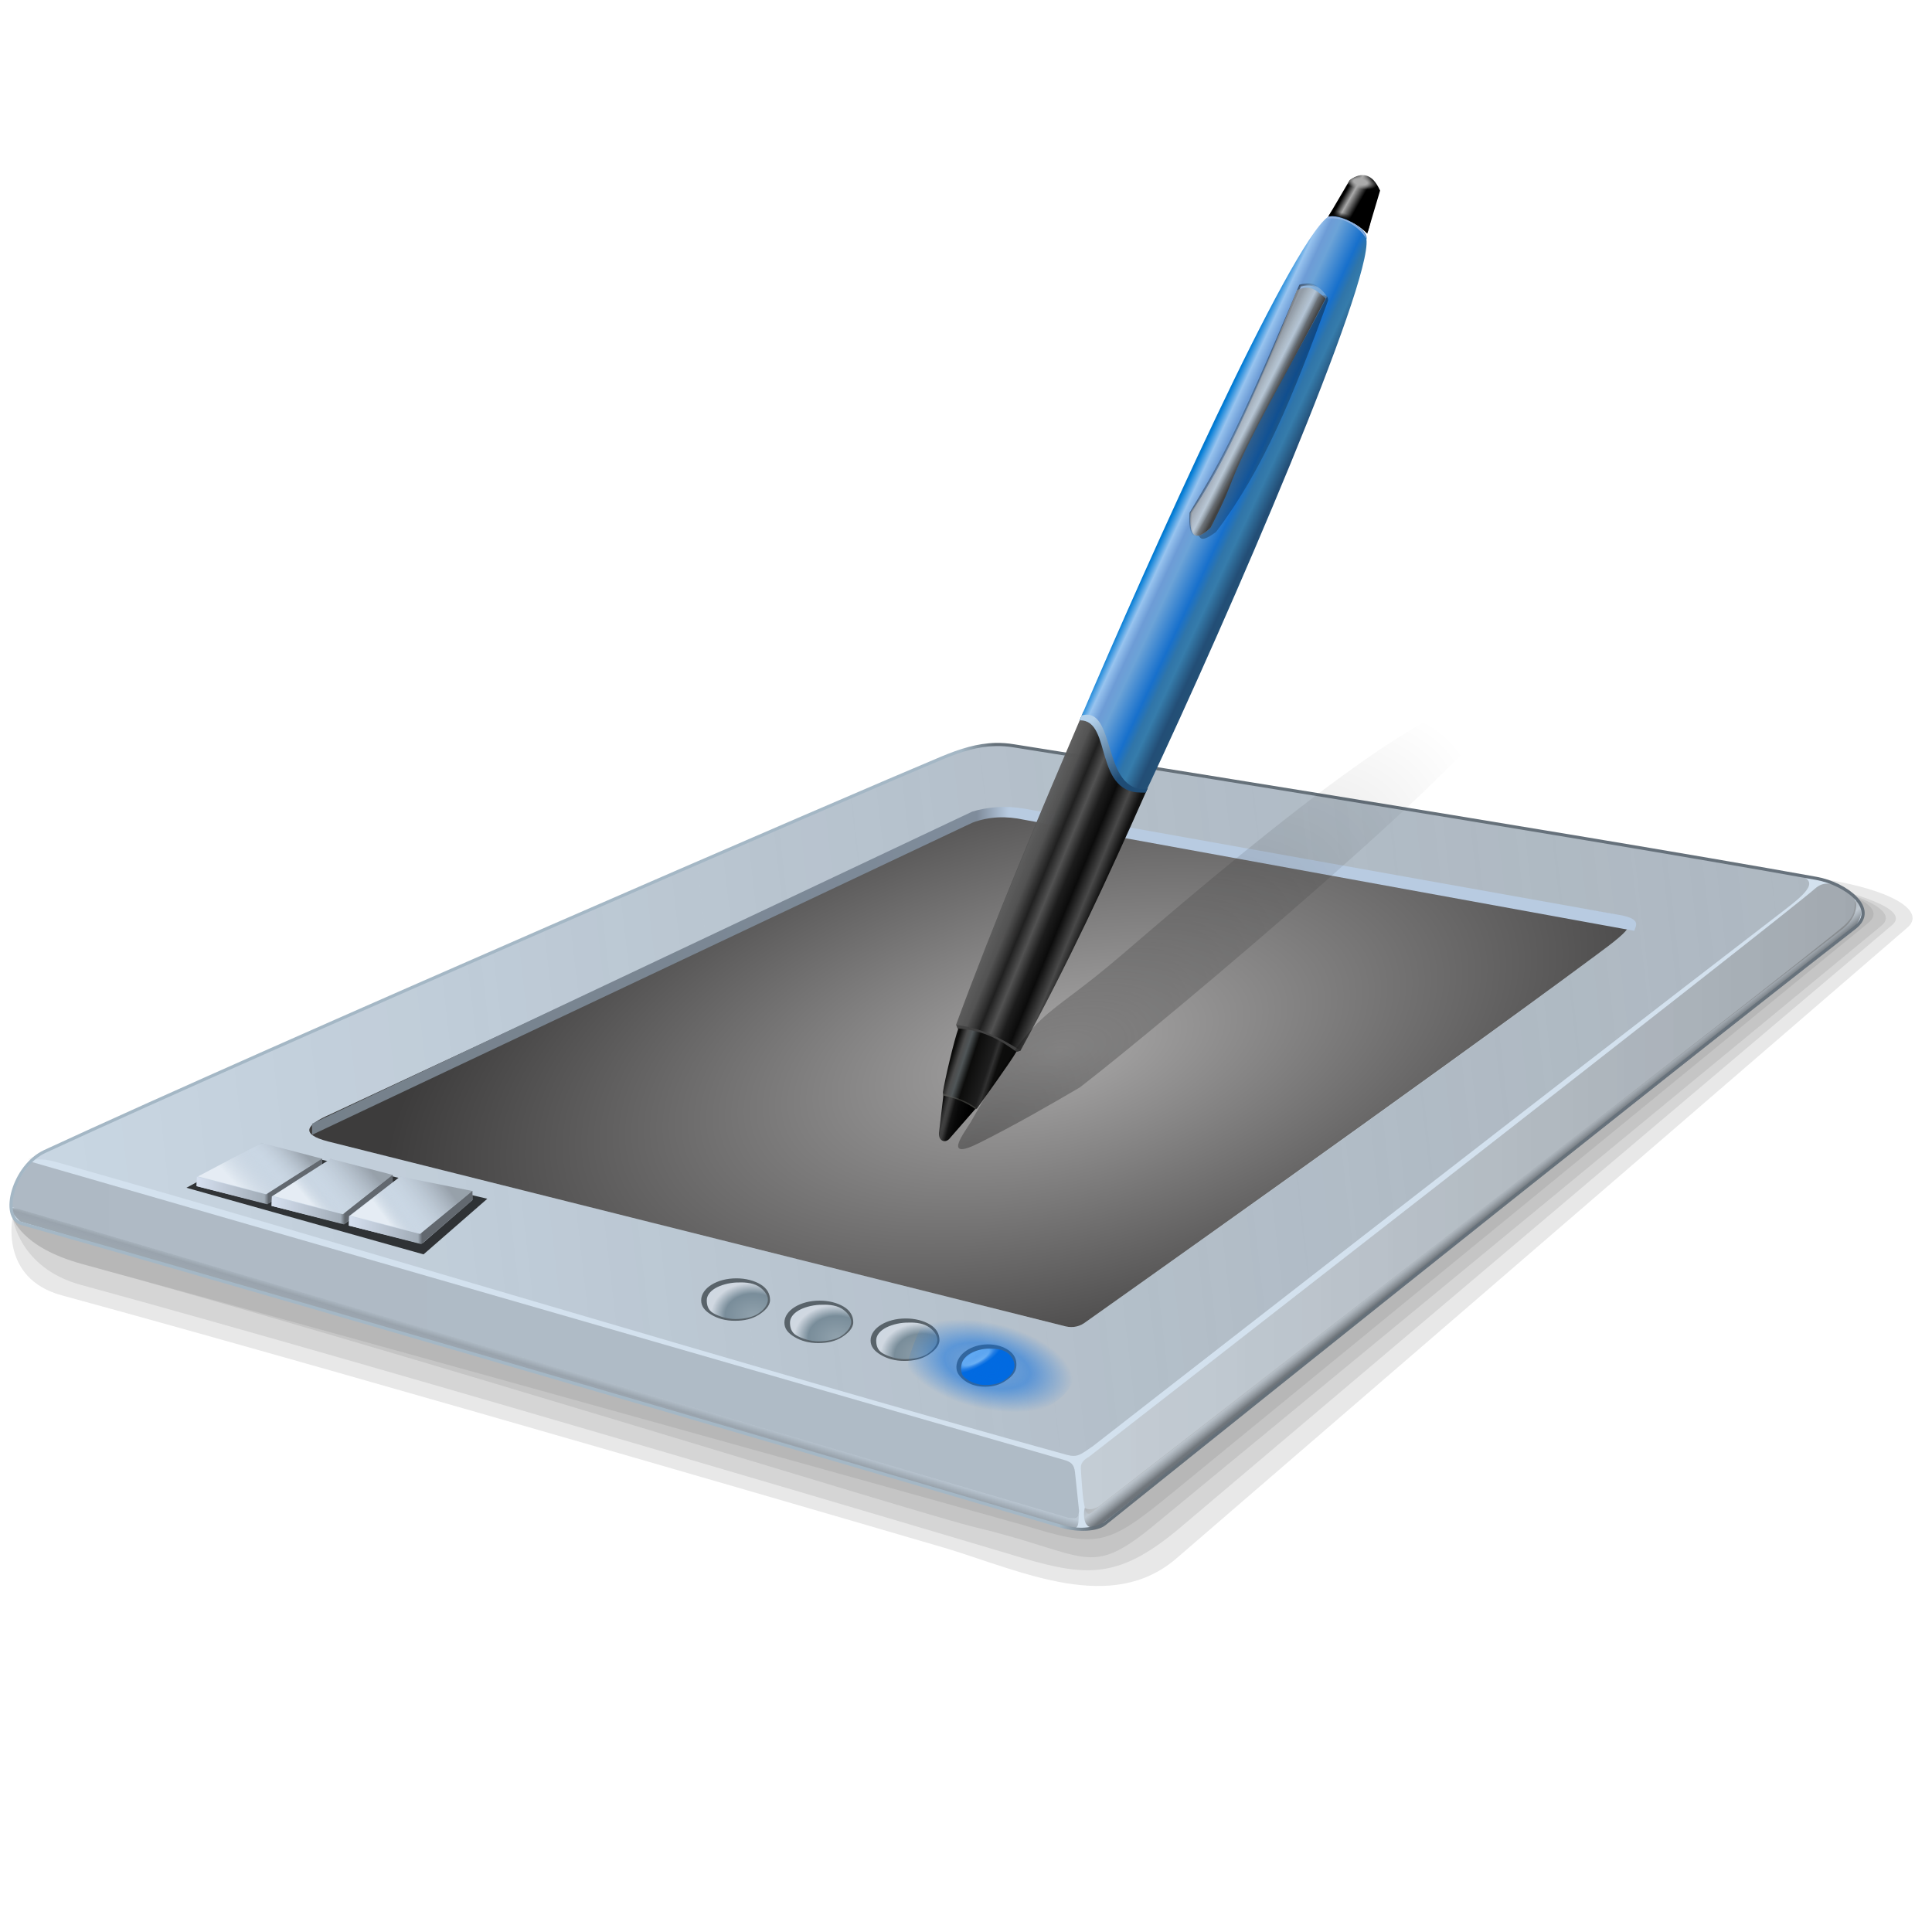<?xml version="1.0" encoding="UTF-8" standalone="no"?>
<!-- Created with Inkscape (http://www.inkscape.org/) -->

<svg
   width="256mm"
   height="256mm"
   viewBox="0 0 256 256"
   version="1.1"
   id="svg1"
   inkscape:version="1.3.2 (091e20ef0f, 2023-11-25)"
   sodipodi:docname="preferences-desktop-tablet.svg"
   xml:space="preserve"
   xmlns:inkscape="http://www.inkscape.org/namespaces/inkscape"
   xmlns:sodipodi="http://sodipodi.sourceforge.net/DTD/sodipodi-0.dtd"
   xmlns:xlink="http://www.w3.org/1999/xlink"
   xmlns="http://www.w3.org/2000/svg"
   xmlns:svg="http://www.w3.org/2000/svg"
   xmlns:rdf="http://www.w3.org/1999/02/22-rdf-syntax-ns#"
   xmlns:cc="http://creativecommons.org/ns#"
   xmlns:dc="http://purl.org/dc/elements/1.1/"><defs
     id="defs1"><linearGradient
       id="linearGradient73"
       inkscape:collect="always"><stop
         style="stop-color:#a9a8a8;stop-opacity:1;"
         offset="0"
         id="stop73" /><stop
         style="stop-color:#3d3c3c;stop-opacity:1;"
         offset="1"
         id="stop74" /></linearGradient><linearGradient
       id="linearGradient68"
       inkscape:collect="always"><stop
         style="stop-color:#75808a;stop-opacity:1;"
         offset="0"
         id="stop68" /><stop
         style="stop-color:#7f8c9b;stop-opacity:1;"
         offset="0.502"
         id="stop70" /><stop
         style="stop-color:#b8cbe1;stop-opacity:1;"
         offset="0.526"
         id="stop71" /><stop
         style="stop-color:#b8cbe1;stop-opacity:1;"
         offset="1"
         id="stop69" /></linearGradient><linearGradient
       id="linearGradient61"
       inkscape:collect="always"><stop
         style="stop-color:#016ae1;stop-opacity:0.327;"
         offset="0"
         id="stop60" /><stop
         style="stop-color:#016ae1;stop-opacity:0.498;"
         offset="0.5"
         id="stop64" /><stop
         style="stop-color:#016ae1;stop-opacity:0.247;"
         offset="0.75"
         id="stop65" /><stop
         style="stop-color:#016ae1;stop-opacity:0;"
         offset="1"
         id="stop61" /></linearGradient><linearGradient
       id="linearGradient58"
       inkscape:collect="always"><stop
         style="stop-color:#99caf9;stop-opacity:1;"
         offset="0"
         id="stop58" /><stop
         style="stop-color:#a9d8ff;stop-opacity:1;"
         offset="0.5"
         id="stop62" /><stop
         style="stop-color:#3f8de7;stop-opacity:1;"
         offset="0.75"
         id="stop63" /><stop
         style="stop-color:#016ae1;stop-opacity:1;"
         offset="1"
         id="stop59" /></linearGradient><linearGradient
       id="linearGradient45"
       inkscape:collect="always"><stop
         style="stop-color:#92a3ae;stop-opacity:1"
         offset="0"
         id="stop45" /><stop
         style="stop-color:#798d9a;stop-opacity:1;"
         offset="0.37"
         id="stop47" /><stop
         style="stop-color:#d0d8e1;stop-opacity:1;"
         offset="0.546"
         id="stop48" /><stop
         style="stop-color:#cad7e4;stop-opacity:1;"
         offset="1"
         id="stop46" /></linearGradient><linearGradient
       id="linearGradient44"
       inkscape:collect="always"><stop
         style="stop-color:#f1f6fb;stop-opacity:0.697;"
         offset="0"
         id="stop42" /><stop
         style="stop-color:#bfcbd8;stop-opacity:0;"
         offset="0.267"
         id="stop43" /><stop
         style="stop-color:#070708;stop-opacity:0.264;"
         offset="1"
         id="stop44" /></linearGradient><linearGradient
       id="linearGradient41"
       inkscape:collect="always"><stop
         style="stop-color:#f1f6fb;stop-opacity:0.697;"
         offset="0"
         id="stop39" /><stop
         style="stop-color:#bfcbd8;stop-opacity:0;"
         offset="0.276"
         id="stop40" /><stop
         style="stop-color:#070708;stop-opacity:0.264;"
         offset="1"
         id="stop41" /></linearGradient><linearGradient
       id="linearGradient29"
       inkscape:collect="always"><stop
         style="stop-color:#d6e0f0;stop-opacity:1;"
         offset="0"
         id="stop30" /><stop
         style="stop-color:#a1acb7;stop-opacity:1;"
         offset="0.54"
         id="stop32" /><stop
         style="stop-color:#62686f;stop-opacity:1;"
         offset="0.573"
         id="stop33" /><stop
         style="stop-color:#62686f;stop-opacity:1;"
         offset="1"
         id="stop31" /></linearGradient><linearGradient
       id="linearGradient27"
       inkscape:collect="always"><stop
         style="stop-color:#f1f6fb;stop-opacity:0.697;"
         offset="0"
         id="stop27" /><stop
         style="stop-color:#bfcbd8;stop-opacity:0;"
         offset="0.489"
         id="stop29" /><stop
         style="stop-color:#070708;stop-opacity:0.264;"
         offset="1"
         id="stop28" /></linearGradient><linearGradient
       id="linearGradient22"
       inkscape:collect="always"><stop
         style="stop-color:#ababab;stop-opacity:0.368;"
         offset="0"
         id="stop23" /><stop
         style="stop-color:#6a6a6a;stop-opacity:0.474;"
         offset="1"
         id="stop24" /></linearGradient><linearGradient
       id="linearGradient19"
       inkscape:collect="always"><stop
         style="stop-color:#a4b7c5;stop-opacity:1;"
         offset="0"
         id="stop19" /><stop
         style="stop-color:#a4b7c5;stop-opacity:1;"
         offset="0.531"
         id="stop21" /><stop
         style="stop-color:#646f78;stop-opacity:1;"
         offset="0.549"
         id="stop22" /><stop
         style="stop-color:#67727c;stop-opacity:1;"
         offset="1"
         id="stop20" /></linearGradient><linearGradient
       id="linearGradient12"
       inkscape:collect="always"><stop
         style="stop-color:#000000;stop-opacity:1;"
         offset="0"
         id="stop13" /><stop
         style="stop-color:#999999;stop-opacity:0.346;"
         offset="0.376"
         id="stop15" /><stop
         style="stop-color:#202020;stop-opacity:0.558;"
         offset="0.463"
         id="stop16" /><stop
         style="stop-color:#000000;stop-opacity:1;"
         offset="1"
         id="stop14" /></linearGradient><linearGradient
       id="linearGradient9"
       inkscape:collect="always"><stop
         style="stop-color:#000000;stop-opacity:0.125;"
         offset="0"
         id="stop9" /><stop
         style="stop-color:#000000;stop-opacity:0.274;"
         offset="0.437"
         id="stop11" /><stop
         style="stop-color:#000000;stop-opacity:0.114;"
         offset="0.497"
         id="stop12" /><stop
         style="stop-color:#000000;stop-opacity:0.108;"
         offset="1"
         id="stop10" /></linearGradient><linearGradient
       id="linearGradient6"
       inkscape:collect="always"><stop
         style="stop-color:#000000;stop-opacity:0.175;"
         offset="0"
         id="stop7" /><stop
         style="stop-color:#000000;stop-opacity:0.168;"
         offset="1"
         id="stop8" /></linearGradient><linearGradient
       id="linearGradient4"
       inkscape:collect="always"><stop
         style="stop-color:#000000;stop-opacity:0.048;"
         offset="0"
         id="stop4" /><stop
         style="stop-color:#000000;stop-opacity:0.086;"
         offset="0.21"
         id="stop6" /><stop
         style="stop-color:#595959;stop-opacity:0.298;"
         offset="1"
         id="stop5" /></linearGradient><linearGradient
       inkscape:collect="always"
       xlink:href="#linearGradient4"
       id="linearGradient5"
       x1="12.764"
       y1="182.216"
       x2="242.967"
       y2="155.789"
       gradientUnits="userSpaceOnUse" /><linearGradient
       inkscape:collect="always"
       xlink:href="#linearGradient6"
       id="linearGradient8"
       x1="17.943"
       y1="208.407"
       x2="90.158"
       y2="208.407"
       gradientUnits="userSpaceOnUse" /><linearGradient
       inkscape:collect="always"
       xlink:href="#linearGradient9"
       id="linearGradient10"
       x1="81.228"
       y1="227.123"
       x2="86.779"
       y2="208.614"
       gradientUnits="userSpaceOnUse" /><linearGradient
       inkscape:collect="always"
       xlink:href="#linearGradient12"
       id="linearGradient14"
       x1="199.099"
       y1="186.705"
       x2="210.255"
       y2="200.879"
       gradientUnits="userSpaceOnUse" /><linearGradient
       inkscape:collect="always"
       xlink:href="#linearGradient19"
       id="linearGradient20"
       x1="10.368"
       y1="187.833"
       x2="246.288"
       y2="158.032"
       gradientUnits="userSpaceOnUse" /><linearGradient
       inkscape:collect="always"
       xlink:href="#linearGradient22"
       id="linearGradient24"
       x1="146.885"
       y1="195.16"
       x2="245.193"
       y2="195.16"
       gradientUnits="userSpaceOnUse" /><linearGradient
       inkscape:collect="always"
       xlink:href="#linearGradient27"
       id="linearGradient28"
       x1="39.79"
       y1="194.706"
       x2="46.663"
       y2="188.571"
       gradientUnits="userSpaceOnUse" /><linearGradient
       inkscape:collect="always"
       xlink:href="#linearGradient29"
       id="linearGradient31"
       x1="34.167"
       y1="193.499"
       x2="50.138"
       y2="193.499"
       gradientUnits="userSpaceOnUse" /><linearGradient
       inkscape:collect="always"
       xlink:href="#linearGradient44"
       id="linearGradient35"
       gradientUnits="userSpaceOnUse"
       x1="39.79"
       y1="194.706"
       x2="46.238"
       y2="189.327"
       gradientTransform="matrix(1.018,0,0,1.018,-0.17,-3.341)" /><linearGradient
       inkscape:collect="always"
       xlink:href="#linearGradient29"
       id="linearGradient36"
       gradientUnits="userSpaceOnUse"
       x1="34.167"
       y1="193.499"
       x2="50.138"
       y2="193.499"
       gradientTransform="matrix(1.018,0,0,1.018,-0.17,-3.341)" /><linearGradient
       inkscape:collect="always"
       xlink:href="#linearGradient41"
       id="linearGradient38"
       gradientUnits="userSpaceOnUse"
       gradientTransform="matrix(1.018,0,0,1.018,-0.17,-3.341)"
       x1="39.79"
       y1="194.706"
       x2="46.699"
       y2="189.651" /><linearGradient
       inkscape:collect="always"
       xlink:href="#linearGradient29"
       id="linearGradient39"
       gradientUnits="userSpaceOnUse"
       gradientTransform="matrix(1.018,0,0,1.018,-0.17,-3.341)"
       x1="34.167"
       y1="193.499"
       x2="50.138"
       y2="193.499" /><radialGradient
       inkscape:collect="always"
       xlink:href="#linearGradient45"
       id="radialGradient46"
       cx="101.986"
       cy="209.628"
       fx="101.986"
       fy="209.628"
       r="3.674"
       gradientTransform="matrix(1.751,-1.395,1.594,1.714,-407.703,3.977)"
       gradientUnits="userSpaceOnUse" /><radialGradient
       inkscape:collect="always"
       xlink:href="#linearGradient58"
       id="radialGradient59"
       cx="101.606"
       cy="217.049"
       fx="101.606"
       fy="217.049"
       r="3.49"
       gradientTransform="matrix(0.837,-0.58,0.213,0.32,-29.811,207.243)"
       gradientUnits="userSpaceOnUse" /><radialGradient
       inkscape:collect="always"
       xlink:href="#linearGradient61"
       id="radialGradient60"
       gradientUnits="userSpaceOnUse"
       gradientTransform="matrix(2.151,1.505,-2.304,0.725,385.719,-94.882)"
       cx="103.004"
       cy="218.852"
       fx="103.004"
       fy="218.852"
       r="3.49" /><radialGradient
       inkscape:collect="always"
       xlink:href="#linearGradient45"
       id="radialGradient66"
       gradientUnits="userSpaceOnUse"
       gradientTransform="matrix(1.751,-1.395,1.594,1.714,-407.703,3.977)"
       cx="101.986"
       cy="209.628"
       fx="101.986"
       fy="209.628"
       r="3.674" /><radialGradient
       inkscape:collect="always"
       xlink:href="#linearGradient45"
       id="radialGradient68"
       gradientUnits="userSpaceOnUse"
       gradientTransform="matrix(1.751,-1.395,1.594,1.714,-407.703,3.977)"
       cx="101.986"
       cy="209.628"
       fx="101.986"
       fy="209.628"
       r="3.674" /><linearGradient
       inkscape:collect="always"
       xlink:href="#linearGradient68"
       id="linearGradient69"
       x1="48.853"
       y1="166.724"
       x2="217.225"
       y2="166.724"
       gradientUnits="userSpaceOnUse" /><radialGradient
       inkscape:collect="always"
       xlink:href="#linearGradient73"
       id="radialGradient74"
       cx="144.183"
       cy="181.863"
       fx="144.183"
       fy="181.863"
       r="87.731"
       gradientTransform="matrix(0.971,-0.246,0.118,0.464,-17.589,127.99)"
       gradientUnits="userSpaceOnUse" /><linearGradient
       id="linearGradient1"
       inkscape:collect="always"><stop
         style="stop-color:#000000;stop-opacity:0.564;"
         offset="0"
         id="stop1" /><stop
         style="stop-color:#000000;stop-opacity:0;"
         offset="1"
         id="stop2" /></linearGradient><linearGradient
       inkscape:collect="always"
       xlink:href="#linearGradient138"
       id="linearGradient141"
       x1="145.45"
       y1="131.182"
       x2="165.277"
       y2="141.97"
       gradientUnits="userSpaceOnUse" /><linearGradient
       id="linearGradient138"
       inkscape:collect="always"><stop
         style="stop-color:#343434;stop-opacity:1;"
         offset="0"
         id="stop140" /><stop
         style="stop-color:#5c5c5c;stop-opacity:0.97;"
         offset="0.051"
         id="stop142" /><stop
         style="stop-color:#525252;stop-opacity:0.989;"
         offset="0.185"
         id="stop146" /><stop
         style="stop-color:#202020;stop-opacity:1;"
         offset="0.338"
         id="stop143" /><stop
         style="stop-color:#525252;stop-opacity:1;"
         offset="0.466"
         id="stop148" /><stop
         style="stop-color:#1c1c1c;stop-opacity:1;"
         offset="0.595"
         id="stop147" /><stop
         style="stop-color:#0b0b0b;stop-opacity:1;"
         offset="0.712"
         id="stop144" /><stop
         style="stop-color:#494949;stop-opacity:1;"
         offset="0.873"
         id="stop145" /><stop
         style="stop-color:#111111;stop-opacity:1;"
         offset="1"
         id="stop141" /></linearGradient><linearGradient
       inkscape:collect="always"
       xlink:href="#linearGradient62"
       id="linearGradient87"
       x1="244.813"
       y1="-29.754"
       x2="253.254"
       y2="-23.659"
       gradientUnits="userSpaceOnUse" /><linearGradient
       id="linearGradient62"
       inkscape:collect="always"><stop
         style="stop-color:#000000;stop-opacity:1;"
         offset="0"
         id="stop72" /><stop
         style="stop-color:#000000;stop-opacity:1;"
         offset="0.168"
         id="stop88" /><stop
         style="stop-color:#aaaaaa;stop-opacity:1;"
         offset="0.345"
         id="stop108" /><stop
         style="stop-color:#000000;stop-opacity:1;"
         offset="0.598"
         id="stop109" /><stop
         style="stop-color:#000000;stop-opacity:1;"
         offset="1"
         id="stop87" /></linearGradient><radialGradient
       inkscape:collect="always"
       xlink:href="#linearGradient114"
       id="radialGradient109"
       cx="250.84"
       cy="-31.401"
       fx="250.84"
       fy="-31.401"
       r="6.871"
       gradientTransform="matrix(1.009,0.291,-0.12,0.413,-6.111,-91.485)"
       gradientUnits="userSpaceOnUse" /><linearGradient
       id="linearGradient114"
       inkscape:collect="always"><stop
         style="stop-color:#aaaaaa;stop-opacity:1;"
         offset="0.232"
         id="stop112" /><stop
         style="stop-color:#aaaaaa;stop-opacity:0.011;"
         offset="0.598"
         id="stop113" /><stop
         style="stop-color:#000000;stop-opacity:0;"
         offset="1"
         id="stop114" /></linearGradient><linearGradient
       inkscape:collect="always"
       xlink:href="#linearGradient117"
       id="linearGradient118"
       x1="247.24"
       y1="-21.952"
       x2="247.783"
       y2="-23.284"
       gradientUnits="userSpaceOnUse" /><linearGradient
       id="linearGradient117"
       inkscape:collect="always"><stop
         style="stop-color:#000000;stop-opacity:1;"
         offset="0"
         id="stop117" /><stop
         style="stop-color:#000000;stop-opacity:0;"
         offset="1"
         id="stop118" /></linearGradient><linearGradient
       inkscape:collect="always"
       xlink:href="#linearGradient119"
       id="linearGradient120"
       x1="190.574"
       y1="43.789"
       x2="216.007"
       y2="59.165"
       gradientUnits="userSpaceOnUse" /><linearGradient
       id="linearGradient119"
       inkscape:collect="always"><stop
         style="stop-color:#70a3d3;stop-opacity:1;"
         offset="0"
         id="stop119" /><stop
         style="stop-color:#1d6899;stop-opacity:1;"
         offset="0.112"
         id="stop121" /><stop
         style="stop-color:#007bd5;stop-opacity:1;"
         offset="0.172"
         id="stop126" /><stop
         style="stop-color:#98c4ef;stop-opacity:1;"
         offset="0.254"
         id="stop128" /><stop
         style="stop-color:#6d9cd6;stop-opacity:1;"
         offset="0.339"
         id="stop129" /><stop
         style="stop-color:#6ca3d7;stop-opacity:1;"
         offset="0.414"
         id="stop127" /><stop
         style="stop-color:#1770cc;stop-opacity:1;"
         offset="0.62"
         id="stop122" /><stop
         style="stop-color:#3075a9;stop-opacity:1;"
         offset="0.696"
         id="stop123" /><stop
         style="stop-color:#367cab;stop-opacity:1;"
         offset="0.761"
         id="stop124" /><stop
         style="stop-color:#234e76;stop-opacity:1;"
         offset="0.887"
         id="stop125" /><stop
         style="stop-color:#245277;stop-opacity:1;"
         offset="1"
         id="stop120" /></linearGradient><linearGradient
       inkscape:collect="always"
       xlink:href="#linearGradient130"
       id="linearGradient131"
       x1="218.915"
       y1="23.629"
       x2="233.729"
       y2="35.317"
       gradientUnits="userSpaceOnUse" /><linearGradient
       id="linearGradient130"
       inkscape:collect="always"><stop
         style="stop-color:#000000;stop-opacity:0.374;"
         offset="0"
         id="stop130" /><stop
         style="stop-color:#000000;stop-opacity:0;"
         offset="1"
         id="stop131" /></linearGradient><linearGradient
       inkscape:collect="always"
       xlink:href="#linearGradient171"
       id="linearGradient172"
       x1="120.17"
       y1="197.281"
       x2="121.754"
       y2="198.148"
       gradientUnits="userSpaceOnUse" /><linearGradient
       id="linearGradient171"
       inkscape:collect="always"><stop
         style="stop-color:#2c2c2c;stop-opacity:1;"
         offset="0"
         id="stop171" /><stop
         style="stop-color:#3f3f3f;stop-opacity:0.989;"
         offset="1"
         id="stop172" /></linearGradient><linearGradient
       inkscape:collect="always"
       xlink:href="#linearGradient117"
       id="linearGradient133"
       x1="208.284"
       y1="22.064"
       x2="216.144"
       y2="27.041"
       gradientUnits="userSpaceOnUse" /><linearGradient
       inkscape:collect="always"
       xlink:href="#linearGradient134"
       id="linearGradient135"
       x1="215.949"
       y1="20.902"
       x2="220.934"
       y2="24.155"
       gradientUnits="userSpaceOnUse" /><linearGradient
       id="linearGradient134"
       inkscape:collect="always"><stop
         style="stop-color:#929292;stop-opacity:0.739;"
         offset="0"
         id="stop134" /><stop
         style="stop-color:#d1d1d1;stop-opacity:0.635;"
         offset="0.5"
         id="stop136" /><stop
         style="stop-color:#6c6c6c;stop-opacity:0.816;"
         offset="0.75"
         id="stop137" /><stop
         style="stop-color:#414141;stop-opacity:0.997;"
         offset="1"
         id="stop135" /></linearGradient><linearGradient
       inkscape:collect="always"
       xlink:href="#linearGradient162"
       id="linearGradient163"
       x1="120.105"
       y1="190.801"
       x2="126.693"
       y2="193.314"
       gradientUnits="userSpaceOnUse" /><linearGradient
       id="linearGradient162"
       inkscape:collect="always"><stop
         style="stop-color:#000000;stop-opacity:1;"
         offset="0"
         id="stop162" /><stop
         style="stop-color:#292929;stop-opacity:1;"
         offset="0.121"
         id="stop164" /><stop
         style="stop-color:#414141;stop-opacity:1;"
         offset="0.23"
         id="stop165" /><stop
         style="stop-color:#3b3b3b;stop-opacity:1;"
         offset="0.311"
         id="stop166" /><stop
         style="stop-color:#111111;stop-opacity:1;"
         offset="0.469"
         id="stop167" /><stop
         style="stop-color:#080808;stop-opacity:1;"
         offset="0.643"
         id="stop168" /><stop
         style="stop-color:#000000;stop-opacity:1;"
         offset="1"
         id="stop163" /></linearGradient><linearGradient
       inkscape:collect="always"
       xlink:href="#linearGradient149"
       id="linearGradient152"
       x1="166.257"
       y1="97.908"
       x2="174.947"
       y2="110.964"
       gradientUnits="userSpaceOnUse" /><linearGradient
       id="linearGradient149"
       inkscape:collect="always"><stop
         style="stop-color:#b4d1eb;stop-opacity:1;"
         offset="0"
         id="stop151" /><stop
         style="stop-color:#1f4c75;stop-opacity:1;"
         offset="1"
         id="stop152" /></linearGradient><linearGradient
       inkscape:collect="always"
       xlink:href="#linearGradient153"
       id="linearGradient154"
       x1="122.878"
       y1="179.717"
       x2="135.046"
       y2="185.217"
       gradientUnits="userSpaceOnUse" /><linearGradient
       id="linearGradient153"
       inkscape:collect="always"><stop
         style="stop-color:#0c0c0b;stop-opacity:1;"
         offset="0"
         id="stop153" /><stop
         style="stop-color:#0c0c0b;stop-opacity:1;"
         offset="0.049"
         id="stop155" /><stop
         style="stop-color:#4c4c4c;stop-opacity:1;"
         offset="0.181"
         id="stop156" /><stop
         style="stop-color:#505658;stop-opacity:1;"
         offset="0.277"
         id="stop157" /><stop
         style="stop-color:#0c0c0b;stop-opacity:1;"
         offset="0.432"
         id="stop158" /><stop
         style="stop-color:#1e1e1e;stop-opacity:1;"
         offset="0.754"
         id="stop161" /><stop
         style="stop-color:#313131;stop-opacity:1;"
         offset="0.823"
         id="stop159" /><stop
         style="stop-color:#0c0c0b;stop-opacity:0.995;"
         offset="0.927"
         id="stop160" /><stop
         style="stop-color:#0c0c0b;stop-opacity:1;"
         offset="1"
         id="stop154" /></linearGradient><radialGradient
       inkscape:collect="always"
       xlink:href="#linearGradient1"
       id="radialGradient2"
       cx="52.757"
       cy="251.885"
       fx="52.757"
       fy="251.885"
       r="82.891"
       gradientTransform="matrix(1.361,-0.883,0.332,0.512,-102.749,135.075)"
       gradientUnits="userSpaceOnUse" /></defs><sodipodi:namedview
     id="base"
     pagecolor="#ffffff"
     bordercolor="#000000"
     borderopacity="0.3"
     inkscape:pageopacity="0.0"
     inkscape:pageshadow="2"
     inkscape:zoom="0.98994949"
     inkscape:cx="505.07627"
     inkscape:cy="476.792"
     inkscape:document-units="mm"
     inkscape:showpageshadow="2"
     inkscape:pagecheckerboard="0"
     inkscape:deskcolor="#d1d1d1"
     inkscape:current-layer="svg1"
     showguides="true"><sodipodi:guide
       position="71.91,150.261"
       orientation="0,-1"
       id="guide1"
       inkscape:locked="false" /></sodipodi:namedview><g
     id="rect1"
     inkscape:label="tablet"
     transform="matrix(1.042,0,0,1.042,-9.55,-45.081)"><g
       id="g71"
       inkscape:label="tbworkplz"><g
         id="g76"
         inkscape:label="shadow"><path
           id="rect74"
           style="fill:#737171;fill-opacity:0.163;stroke-width:0.6;stroke-linecap:round;stroke-linejoin:round"
           d="m 10.772,198.06 103.471,-44.979 71.91,-6.804 54.996,8.788 c 9.007,1.439 12.877,4.163 10.583,6.142 l -92.96,80.221 c -8.226,7.099 -19.456,1.745 -29.126,-1.224 0,0 -73.601,-21.584 -112.637,-32.222 -7.927,-2.16 -6.237,-9.922 -6.237,-9.922 z"
           sodipodi:nodetypes="cccssscsc" /><path
           id="path74"
           style="fill:#737171;fill-opacity:0.163;stroke-width:0.6;stroke-linecap:round;stroke-linejoin:round"
           d="m 10.772,198.06 103.471,-44.979 71.91,-6.804 50.271,8.788 c 8.985,1.571 15.683,3.854 13.371,5.811 l -90.486,76.592 c -8.294,7.02 -12.4,6.298 -22.07,3.329 0,0 -78.738,-23.5 -117.773,-34.139 -7.927,-2.16 -8.693,-8.599 -8.693,-8.599 z"
           sodipodi:nodetypes="cccssscsc" /><path
           id="path75"
           style="fill:#737171;fill-opacity:0.163;stroke-width:0.6;stroke-linecap:round;stroke-linejoin:round"
           d="m 10.772,198.06 103.471,-44.979 71.91,-6.804 50.271,8.788 c 8.985,1.571 14.339,3.979 12.001,5.906 l -92.472,76.221 c -8.385,6.911 -8.388,3.715 -22.668,0.312 -7.296,-1.739 -74.594,-22.852 -113.63,-33.491 -7.927,-2.16 -8.882,-5.953 -8.882,-5.953 z"
           sodipodi:nodetypes="cccsssssc" /><path
           id="path76"
           style="fill:#737171;fill-opacity:0.163;stroke-width:0.6;stroke-linecap:round;stroke-linejoin:round"
           d="m 10.772,198.06 103.471,-44.979 71.91,-6.804 50.271,8.788 c 8.985,1.571 12.644,3.656 10.3,5.575 l -88.533,72.509 c -8.406,6.885 -9.457,6.956 -19.127,3.987 0,0 -80.374,-22.485 -119.409,-33.124 -7.927,-2.16 -8.882,-5.953 -8.882,-5.953 z"
           sodipodi:nodetypes="cccssscsc" /></g><path
         id="rect71"
         style="fill:url(#radialGradient74);stroke-width:0.6;stroke-linecap:round;stroke-linejoin:round"
         d="m 136.575,144.192 83.121,16.036 -68.555,55.058 -106.908,-27.93 z"
         sodipodi:nodetypes="ccccc" /></g><path
       style="color:#000000;display:inline;fill:#d3e1ee;fill-opacity:1;stroke-linecap:round;stroke-linejoin:round;-inkscape-stroke:none"
       d="m 135.753,137.938 c -2.297,0.05 -4.448,0.732 -6.796,1.71 -10.659,4.439 -85.044,36.598 -114.087,50.037 -4.018,1.859 -5.686,8.399 -2.977,9.163 35.81,10.104 132.165,38.487 132.165,38.487 1.849,0.668 3.697,0.489 5.546,-0.267 0,0 63.835,-51.289 95.415,-75.838 3.105,-2.413 -1.177,-5.602 -4.864,-6.266 -31.793,-5.728 -102.043,-16.853 -102.043,-16.853 -0.811,-0.136 -1.592,-0.19 -2.358,-0.173 z m -2.386,8.659 4.276,-0.401 75.905,13.196 c 4.541,0.789 3.278,1.853 -1.47,5.379 -20.844,15.481 -65.08,46.772 -65.08,46.772 -0.817,0.531 -1.706,0.594 -2.649,0.307 L 50.915,188.425 c -3.734,-0.957 -2.744,-2.163 0.267,-3.475 z"
       id="path2"
       sodipodi:nodetypes="ssscccsscsccssccccc"
       inkscape:label="colorhead" /><g
       id="g18"
       inkscape:label="objshadow"><path
         style="color:#000000;fill:url(#linearGradient5);stroke-linecap:round;stroke-linejoin:round;-inkscape-stroke:none"
         d="m 135.753,137.938 c -2.297,0.05 -4.448,0.732 -6.796,1.71 -10.659,4.439 -85.044,36.598 -114.087,50.037 -4.018,1.859 -1.528,0.509 1.181,1.273 35.81,10.104 87.656,25.968 128.747,37.302 1.397,0.385 1.782,-0.029 3.37,-1.115 0,0 55.076,-42.933 87.697,-67.987 3.119,-2.395 5.037,-4.065 1.35,-4.729 -31.793,-5.728 -99.103,-16.318 -99.103,-16.318 -0.811,-0.136 -1.592,-0.19 -2.358,-0.173 z m -2.386,8.659 4.276,-0.401 75.905,13.196 c 3.795,0.66 2.895,2.12 -1.47,5.379 -21.117,15.767 -65.08,46.772 -65.08,46.772 -0.817,0.531 -1.706,0.594 -2.649,0.307 L 50.915,188.425 c -3.734,-0.957 -2.744,-2.163 0.267,-3.475 z"
         id="path4"
         sodipodi:nodetypes="ssscscsscsccssccccc"
         inkscape:label="shadowtop" /><path
         id="rect6"
         style="fill:url(#linearGradient8);stroke:none;stroke-width:0.4;stroke-linecap:round;stroke-linejoin:round"
         d="m 13.198,191.025 131.266,37.885 c 0.866,0.25 1.295,0.549 1.403,1.575 l 0.518,4.932 c -0.044,0.895 -0.582,1.048 -1.336,0.878 L 10.691,196.773 c 0.03,-2.034 0.714,-3.737 2.507,-5.748 z"
         sodipodi:nodetypes="csscccc" /><path
         id="rect8"
         style="fill:url(#linearGradient10);stroke-width:0.4;stroke-linecap:round;stroke-linejoin:round"
         d="m 11.606,197.032 133.338,39.235 c 0.813,0.259 1.149,0.013 1.46,-0.561 -0.237,0.929 0.299,2.261 -1.46,1.964 L 11.724,198.6 c -1.494,-1.525 -1.459,-1.996 -0.118,-1.569 z"
         sodipodi:nodetypes="cccccc" /><path
         id="path12"
         style="fill:url(#linearGradient14);stroke-width:0.4;stroke-linecap:round;stroke-linejoin:round"
         d="m 243.72,160.91 c -4.324,3.868 -94.18,73.331 -94.882,73.952 -0.741,0.376 -1.292,0.424 -1.735,0.151 -0.105,0.398 -0.211,1.467 0.204,2.077 0.415,0.61 0.985,0.395 1.784,0.138 l 95.225,-75.379 c 2.253,-1.991 1.576,-3.806 0.995,-4.115 -0.646,0.136 0.312,1.473 -1.59,3.175 z"
         sodipodi:nodetypes="sccsccss" /><path
         id="path16"
         style="fill:url(#linearGradient24);stroke-width:0.4;stroke-linecap:round;stroke-linejoin:round"
         d="m 240.011,156.233 c -4.328,3.82 -92.328,72.249 -92.328,72.249 -0.295,0.197 -1.107,0.585 -1.074,1.471 0.034,0.886 0.248,3.612 0.311,3.957 0.177,0.971 0.273,2.16 0.919,1.796 l 95.791,-74.423 c 2.253,-1.991 1.572,-3.8 0.995,-4.115 -0.528,-0.289 -2.7,-2.624 -4.614,-0.935 z"
         sodipodi:nodetypes="scssccsss" /></g><path
       id="rect68"
       style="display:inline;fill:url(#linearGradient69);stroke-width:0.6;stroke-linecap:round;stroke-linejoin:round"
       d="m 48.853,186.153 83.958,-39.688 c 1.903,-0.559 4.085,-0.793 6.567,-0.378 l 76.162,13.607 c 2.245,0.517 1.682,1.239 1.441,1.937 l -77.603,-14.127 c -2.231,-0.484 -4.425,-0.429 -6.567,0.378 l -83.958,39.688 z"
       sodipodi:nodetypes="ccccccccc"
       inkscape:label="innerframe" /><g
       id="g72"
       inkscape:label="buttons"><path
         id="rect24"
         style="display:inline;fill:#000000;fill-opacity:0.756;stroke-width:0.4;stroke-linecap:round;stroke-linejoin:round"
         d="m 42.663,188.993 28.47,6.709 -8.108,7.072 -30.151,-8.469 z"
         sodipodi:nodetypes="ccccc"
         inkscape:label="darkhole" /><g
         id="g25"
         inkscape:label="button1"><path
           id="rect25"
           style="fill:#cad7e4;fill-opacity:1;stroke-width:0.4;stroke-linecap:round;stroke-linejoin:round"
           d="m 42.763,188.659 7.333,1.971 0.017,1.102 -6.782,4.544 h -0.468 l -8.703,-2.172 0.05,-1.203 7.918,-4.109 z"
           sodipodi:nodetypes="ccccccccc"
           inkscape:label="colorhead" /><path
           id="rect26"
           style="fill:url(#linearGradient28);stroke-width:0.4;stroke-linecap:round;stroke-linejoin:round"
           d="m 42.429,188.592 7.676,2.016 -7.108,4.465 -8.653,-2.205 z"
           sodipodi:nodetypes="ccccc" /><path
           id="rect29"
           style="fill:url(#linearGradient31);stroke-width:0.4;stroke-linecap:round;stroke-linejoin:round"
           d="m 34.203,192.902 8.803,2.239 7.116,-4.552 0.017,1.153 -6.975,4.669 -8.996,-2.307 z"
           sodipodi:nodetypes="ccccccc" /></g><g
         id="g35"
         inkscape:label="button2"
         transform="matrix(1.007,0,0,1.004,8.795,1.541)"><path
           id="path33"
           style="fill:#cad7e4;fill-opacity:1;stroke-width:0.407;stroke-linecap:round;stroke-linejoin:round"
           d="m 42.466,188.383 7.463,2.006 0.017,1.122 -5.952,4.996 h -0.476 l -8.857,-2.21 0.051,-1.224 7.108,-4.554 c 0.268,-0.195 0.471,-0.206 0.646,-0.136 z"
           sodipodi:nodetypes="ccccccccc"
           inkscape:label="colorhead" /><path
           id="path34"
           style="fill:url(#linearGradient35);stroke-width:0.407;stroke-linecap:round;stroke-linejoin:round"
           d="m 42.126,188.315 7.812,2.052 -6.284,4.916 -8.806,-2.244 z"
           sodipodi:nodetypes="ccccc" /><path
           id="path35"
           style="fill:url(#linearGradient36);stroke-width:0.407;stroke-linecap:round;stroke-linejoin:round"
           d="m 34.704,193.073 8.958,2.278 6.292,-5.004 0.017,1.173 -6.148,5.123 -9.155,-2.348 z"
           sodipodi:nodetypes="ccccccc" /></g><g
         id="g38"
         inkscape:label="button3"
         transform="matrix(1.007,0,0,1.004,18.617,4.046)"><path
           id="path36"
           style="fill:#cad7e4;fill-opacity:1;stroke-width:0.407;stroke-linecap:round;stroke-linejoin:round"
           d="m 41.519,188.159 8.73,1.771 0.017,1.122 -6.272,5.456 h -0.476 l -8.857,-2.21 0.051,-1.224 6.161,-4.779 c 0.178,-0.17 0.402,-0.187 0.646,-0.136 z"
           sodipodi:nodetypes="ccccccccc"
           inkscape:label="colorhead" /><path
           id="path37"
           style="fill:url(#linearGradient38);stroke-width:0.407;stroke-linecap:round;stroke-linejoin:round"
           d="m 41.179,188.091 9.079,1.817 -6.605,5.376 -8.806,-2.244 z"
           sodipodi:nodetypes="ccccc" /><path
           id="path38"
           style="fill:url(#linearGradient39);stroke-width:0.407;stroke-linecap:round;stroke-linejoin:round"
           d="m 34.704,193.073 8.958,2.278 6.612,-5.464 0.017,1.173 -6.469,5.583 -9.155,-2.348 z"
           sodipodi:nodetypes="ccccccc" /></g></g><g
       id="g73"
       inkscape:label="lights"><g
         id="path44"
         inkscape:label="lgh1"
         transform="matrix(1.172,-0.004,0,0.977,-17.945,-4.808)"><path
           style="color:#000000;fill:url(#radialGradient46);stroke-linecap:round;stroke-linejoin:round;-inkscape-stroke:none"
           d="m 106.494,218.852 a 3.49,2.535 0 0 1 -3.49,2.535 3.49,2.535 0 0 1 -3.49,-2.535 3.49,2.535 0 0 1 3.49,-2.535 3.49,2.535 0 0 1 3.49,2.535 z"
           id="path48" /><path
           style="color:#000000;fill:#59636a;stroke-linecap:round;stroke-linejoin:round;-inkscape-stroke:none"
           d="m 103.004,216.012 c -1.024,0 -1.955,0.299 -2.646,0.801 -0.691,0.502 -1.148,1.226 -1.148,2.039 0,0.813 0.405,1.377 1.097,1.879 0.691,0.502 1.556,0.806 2.58,0.806 1.024,0 1.86,-0.238 2.558,-0.76 0.612,-0.458 1.237,-1.124 1.237,-1.938 0,-0.813 -0.338,-1.524 -1.03,-2.027 -0.691,-0.502 -1.623,-0.801 -2.646,-0.801 z m 0.024,0.541 c 0.781,-0.039 1.683,0.004 2.36,0.48 0.549,0.386 1.036,1.065 1.063,1.704 0.033,0.787 -0.566,1.527 -1.138,1.942 -0.572,0.415 -1.476,0.631 -2.38,0.631 -0.904,0 -1.86,-0.378 -2.432,-0.793 -0.572,-0.415 -0.683,-1.079 -0.683,-1.666 0,-0.587 0.325,-1.129 0.896,-1.545 0.572,-0.415 1.483,-0.712 2.313,-0.754 z"
           id="path49"
           sodipodi:nodetypes="sssssasssaaasssssa" /></g><g
         id="g66"
         inkscape:label="lgh2"
         transform="matrix(1.172,-0.004,0,0.977,-7.362,-1.973)"><path
           style="color:#000000;fill:url(#radialGradient66);stroke-linecap:round;stroke-linejoin:round;-inkscape-stroke:none"
           d="m 106.494,218.852 a 3.49,2.535 0 0 1 -3.49,2.535 3.49,2.535 0 0 1 -3.49,-2.535 3.49,2.535 0 0 1 3.49,-2.535 3.49,2.535 0 0 1 3.49,2.535 z"
           id="path65" /><path
           style="color:#000000;fill:#59636a;stroke-linecap:round;stroke-linejoin:round;-inkscape-stroke:none"
           d="m 103.004,216.012 c -1.024,0 -1.955,0.299 -2.646,0.801 -0.691,0.502 -1.148,1.226 -1.148,2.039 0,0.813 0.405,1.377 1.097,1.879 0.691,0.502 1.556,0.806 2.58,0.806 1.024,0 1.86,-0.238 2.558,-0.76 0.612,-0.458 1.237,-1.124 1.237,-1.938 0,-0.813 -0.338,-1.524 -1.03,-2.027 -0.691,-0.502 -1.623,-0.801 -2.646,-0.801 z m 0.024,0.541 c 0.781,-0.039 1.683,0.004 2.36,0.48 0.549,0.386 1.036,1.065 1.063,1.704 0.033,0.787 -0.566,1.527 -1.138,1.942 -0.572,0.415 -1.476,0.631 -2.38,0.631 -0.904,0 -1.86,-0.378 -2.432,-0.793 -0.572,-0.415 -0.683,-1.079 -0.683,-1.666 0,-0.587 0.325,-1.129 0.896,-1.545 0.572,-0.415 1.483,-0.712 2.313,-0.754 z"
           id="path66"
           sodipodi:nodetypes="sssssasssaaasssssa" /></g><g
         id="g68"
         inkscape:label="lgh3"
         transform="matrix(1.172,-0.004,0,0.977,3.6,0.295)"><path
           style="color:#000000;fill:url(#radialGradient68);stroke-linecap:round;stroke-linejoin:round;-inkscape-stroke:none"
           d="m 106.494,218.852 a 3.49,2.535 0 0 1 -3.49,2.535 3.49,2.535 0 0 1 -3.49,-2.535 3.49,2.535 0 0 1 3.49,-2.535 3.49,2.535 0 0 1 3.49,2.535 z"
           id="path67" /><path
           style="color:#000000;fill:#59636a;stroke-linecap:round;stroke-linejoin:round;-inkscape-stroke:none"
           d="m 103.004,216.012 c -1.024,0 -1.955,0.299 -2.646,0.801 -0.691,0.502 -1.148,1.226 -1.148,2.039 0,0.813 0.405,1.377 1.097,1.879 0.691,0.502 1.556,0.806 2.58,0.806 1.024,0 1.86,-0.238 2.558,-0.76 0.612,-0.458 1.237,-1.124 1.237,-1.938 0,-0.813 -0.338,-1.524 -1.03,-2.027 -0.691,-0.502 -1.623,-0.801 -2.646,-0.801 z m 0.024,0.541 c 0.781,-0.039 1.683,0.004 2.36,0.48 0.549,0.386 1.036,1.065 1.063,1.704 0.033,0.787 -0.566,1.527 -1.138,1.942 -0.572,0.415 -1.476,0.631 -2.38,0.631 -0.904,0 -1.86,-0.378 -2.432,-0.793 -0.572,-0.415 -0.683,-1.079 -0.683,-1.666 0,-0.587 0.325,-1.129 0.896,-1.545 0.572,-0.415 1.483,-0.712 2.313,-0.754 z"
           id="path68"
           sodipodi:nodetypes="sssssasssaaasssssa" /></g><g
         id="g55"
         inkscape:label="lgh4"
         transform="matrix(1.012,0.061,-0.168,0.972,67.182,-2.018)"><path
           style="color:#000000;fill:url(#radialGradient59);fill-opacity:1;stroke-linecap:round;stroke-linejoin:round;-inkscape-stroke:none"
           d="m 106.494,218.852 a 3.49,2.535 0 0 1 -3.49,2.535 3.49,2.535 0 0 1 -3.49,-2.535 3.49,2.535 0 0 1 3.49,-2.535 3.49,2.535 0 0 1 3.49,2.535 z"
           id="path54" /><path
           style="color:#000000;fill:#59636a;stroke-linecap:round;stroke-linejoin:round;-inkscape-stroke:none"
           d="m 103.004,216.012 c -1.024,0 -1.955,0.299 -2.646,0.801 -0.691,0.502 -1.148,1.226 -1.148,2.039 0,0.813 0.405,1.377 1.097,1.879 0.691,0.502 1.556,0.806 2.58,0.806 1.024,0 1.86,-0.238 2.558,-0.76 0.612,-0.458 1.237,-1.124 1.237,-1.938 0,-0.813 -0.338,-1.524 -1.03,-2.027 -0.691,-0.502 -1.623,-0.801 -2.646,-0.801 z m 0.024,0.541 c 0.781,-0.039 1.683,0.004 2.36,0.48 0.549,0.386 1.036,1.065 1.063,1.704 0.033,0.787 -0.566,1.527 -1.138,1.942 -0.572,0.415 -1.476,0.631 -2.38,0.631 -0.904,0 -1.86,-0.378 -2.432,-0.793 -0.572,-0.415 -0.683,-1.079 -0.683,-1.666 0,-0.587 0.325,-1.129 0.896,-1.545 0.572,-0.415 1.483,-0.712 2.313,-0.754 z"
           id="path55"
           sodipodi:nodetypes="sssssasssaaasssssa" /><path
           style="color:#000000;fill:url(#radialGradient60);fill-opacity:1;stroke-linecap:round;stroke-linejoin:round;-inkscape-stroke:none"
           d="m 114.12,218.781 c 0.621,4.836 -7.638,7.923 -11.401,7.726 -3.591,-0.188 -10.299,-3.502 -9.5,-8.672 1.286,-8.327 3.087,-5.798 9.643,-5.1 4.091,0.436 10.733,1.956 11.258,6.046 z"
           id="path59"
           sodipodi:nodetypes="asssa" /></g></g><path
       style="color:#000000;fill:url(#linearGradient20);stroke-linecap:round;stroke-linejoin:round;-inkscape-stroke:none"
       d="m 135.75,137.738 c -2.334,0.051 -4.512,0.743 -6.869,1.725 -10.67,4.444 -85.043,36.599 -114.094,50.041 -2.08,0.963 -3.524,3.106 -4.119,5.117 -0.297,1.005 -0.385,1.98 -0.213,2.777 0.172,0.797 0.631,1.43 1.385,1.643 35.806,10.103 132.162,38.486 132.162,38.486 0.021,0.006 0.044,0.009 0.066,0.008 2.25,0.648 4.682,0.465 5.662,-0.311 1.482,-1.173 63.836,-51.29 95.412,-75.836 0.811,-0.63 1.169,-1.351 1.145,-2.068 -0.025,-0.718 -0.417,-1.404 -1.01,-2.018 -1.186,-1.226 -3.203,-2.195 -5.088,-2.535 -31.799,-5.729 -102.041,-16.853 -102.045,-16.854 h -0.002 c -0.822,-0.138 -1.615,-0.193 -2.393,-0.176 z m 0.008,0.4 c 0.753,-0.016 1.522,0.036 2.32,0.17 h 0.002 c 0,0 70.252,11.124 102.039,16.852 1.802,0.325 3.771,1.282 4.871,2.42 0.55,0.569 0.876,1.174 0.896,1.754 0.02,0.58 -0.249,1.162 -0.99,1.738 -31.562,24.535 -95.282,75.731 -95.369,75.801 -1.837,0.907 -3.668,0.773 -5.445,0.26 -0.048,-0.014 -96.33,-28.374 -132.135,-38.477 -0.6,-0.169 -0.95,-0.641 -1.102,-1.344 -0.152,-0.702 -0.078,-1.621 0.205,-2.578 0.566,-1.915 1.967,-3.971 3.904,-4.867 29.035,-13.435 103.433,-45.601 114.08,-50.035 2.338,-0.974 4.463,-1.644 6.723,-1.693 z"
       id="path3"
       sodipodi:nodetypes="csssscccssssccccccccssscccssssscc"
       inkscape:label="frame" /><g
       id="g74"
       transform="matrix(0.601,-0.074,0.074,0.601,84.282,63.389)"
       inkscape:label="tpen"><g
         id="g172"
         inkscape:label="tpen"
         transform="matrix(0.834,0.013,-0.013,0.834,-49.776,47.669)"
         style="display:inline"><g
           id="g148"
           style="display:inline"><path
             id="rect137"
             style="fill:url(#linearGradient141);fill-rule:evenodd;stroke-width:0.531;stroke-linecap:round;stroke-linejoin:round;stroke-miterlimit:2.1"
             d="m 167.267,93.652 c 8.179,2.646 11.802,13.747 13.939,21.067 -12.4,21.451 -24.828,42.058 -38.813,62.151 l -1.516,0.223 c -3.747,-3.407 -7.886,-6.274 -13.559,-7.275 -0.147,-0.289 -0.296,-0.873 -0.36,-1.171 12.588,-25.435 26.593,-50.462 40.309,-74.994 z"
             sodipodi:nodetypes="ccccccc" /><path
             id="rect148"
             style="fill:#434343;fill-opacity:0.936;fill-rule:evenodd;stroke-width:0.531;stroke-linecap:round;stroke-linejoin:round;stroke-miterlimit:2.1"
             d="m 127.032,168.705 c 6.154,1.433 10.958,4.565 15.396,8.181 l -1.499,0.203 c -3.794,-3.524 -8.624,-6.06 -13.603,-7.325 z"
             sodipodi:nodetypes="ccccc" /></g><g
           id="g129"
           style="display:inline"><g
             id="g109"
             style="display:inline"
             transform="matrix(0.996,0,0,1,1.065,0)"><path
               id="rect61"
               style="display:inline;fill:url(#linearGradient87);fill-rule:evenodd;stroke-width:3.232;stroke-linecap:round;stroke-linejoin:round;stroke-miterlimit:2.1"
               d="m 248.109,-32.191 c 3.316,-1.874 5.872,-1.089 7.363,3.425 l -4.386,10.434 c -3.31,-4.027 -6.044,-4.407 -9.355,-5.298 z"
               sodipodi:nodetypes="ccccc" /><path
               id="path109"
               style="display:inline;fill:url(#radialGradient109);fill-rule:evenodd;stroke-width:3.232;stroke-linecap:round;stroke-linejoin:round;stroke-miterlimit:2.1"
               d="m 248.109,-32.191 c 3.316,-1.874 5.872,-1.089 7.363,3.425 l -4.447,10.253 c -3.31,-4.027 -5.984,-4.226 -9.294,-5.116 z"
               sodipodi:nodetypes="ccccc" /><path
               id="path117"
               style="display:inline;fill:url(#linearGradient118);fill-rule:evenodd;stroke-width:3.232;stroke-linecap:round;stroke-linejoin:round;stroke-miterlimit:2.1"
               d="m 248.109,-32.191 c 3.316,-1.874 5.872,-1.089 7.363,3.425 l -4.265,10.132 c -3.31,-4.027 -6.166,-4.104 -9.476,-4.995 z"
               sodipodi:nodetypes="ccccc"
               inkscape:label="path117" /></g><path
             id="rect118"
             style="fill:url(#linearGradient120);fill-rule:evenodd;stroke-width:3.232;stroke-linecap:round;stroke-linejoin:round;stroke-miterlimit:2.1"
             d="m 241.698,-23.549 c 2.937,-0.965 10.12,4.268 9.091,6.602 0.28,11.116 -43.851,89.405 -70.183,132.572 -13.676,-2.205 -5.792,-19.979 -14.519,-19.876 22.093,-39.39 65.342,-113.263 75.611,-119.297 z"
             sodipodi:nodetypes="ccccc" /><path
             id="rect129"
             style="fill:#99b6e2;fill-opacity:0.842;fill-rule:evenodd;stroke-width:3.232;stroke-linecap:round;stroke-linejoin:round;stroke-miterlimit:2.1"
             d="m 241.645,-23.587 c 4.2,0.018 8.798,3.509 9.161,6.207 l -0.086,0.171 c -1.002,-2.226 -4.397,-6.168 -9.246,-5.95 z"
             sodipodi:nodetypes="ccccc" /><path
             id="rect130"
             style="fill:url(#linearGradient131);fill-rule:evenodd;stroke-width:3.232;stroke-linecap:round;stroke-linejoin:round;stroke-miterlimit:2.1"
             d="m 237.15,-3.853 c 1.268,-0.25 2.574,-0.552 2.397,1.199 -11.373,23.02 -20.559,40.318 -34.279,54.937 -4.968,2.874 -3.714,0.39 -5.045,-0.096 13.444,-16.704 25.749,-37.525 36.927,-56.04 z"
             sodipodi:nodetypes="ccccc" /></g><g
           id="g170"
           style="display:none"><circle
             style="fill:#3d3c3c;fill-opacity:1;fill-rule:evenodd;stroke:none;stroke-width:0.604;stroke-linecap:round;stroke-linejoin:round;stroke-miterlimit:2.1;stroke-dasharray:none;stroke-opacity:1"
             id="path168"
             cx="119.421"
             cy="198.967"
             r="0.56" /><path
             id="rect168"
             style="fill:url(#linearGradient172);fill-rule:evenodd;stroke-width:0.531;stroke-linecap:round;stroke-linejoin:round;stroke-miterlimit:2.1"
             d="m 119.795,195.242 c 1.651,-0.809 2.25,0.226 2.718,1.445 l -2.547,2.472 c -0.581,0.133 -0.749,-0.443 -1.092,-0.407 z"
             sodipodi:nodetypes="ccccc" /></g><g
           id="g137"><path
             id="rect131"
             style="display:inline;fill:#ededed;fill-opacity:0.279;fill-rule:evenodd;stroke:url(#linearGradient133);stroke-width:0.531;stroke-linecap:round;stroke-linejoin:round;stroke-miterlimit:2.1;stroke-dasharray:none"
             d="m 232.951,-7.143 c 2.334,-0.325 4.719,0.018 6.417,3.511 -12.557,18.942 -23.773,32.74 -28.852,42.97 -1.018,2.05 -3.046,5.363 -6.502,11.757 -5.392,4.098 -5.281,-0.346 -4.601,-4.238 8.089,-10.725 12.419,-15.896 33.538,-54 z"
             sodipodi:nodetypes="ccsccc" /><path
             id="path131"
             style="display:inline;fill:url(#linearGradient135);fill-rule:evenodd;stroke-width:3.232;stroke-linecap:round;stroke-linejoin:round;stroke-miterlimit:2.1"
             d="m 231.982,-6.054 c 3.362,-1.181 4.719,0.274 7.016,2.826 -12.557,18.942 -21.667,30.743 -28.012,42.437 -1.775,3.272 -1.762,3.822 -6.973,11.885 -5.392,4.098 -5.281,-0.346 -4.601,-4.238 1.066,-1.886 8.181,-6.21 32.57,-52.91 z"
             sodipodi:nodetypes="ccsccc" /></g><path
           id="rect162"
           style="fill:url(#linearGradient163);fill-rule:evenodd;stroke-width:0.531;stroke-linecap:round;stroke-linejoin:round;stroke-miterlimit:2.1"
           d="m 121.922,185.871 c 3.041,0.654 5.58,2.191 7.693,4.298 l -7.159,6.621 c -1.273,1.425 -3.049,0.54 -2.698,-1.453 z"
           sodipodi:nodetypes="ccccc" /><g
           id="g168"><path
             id="rect149"
             style="fill:url(#linearGradient152);fill-rule:evenodd;stroke-width:0.531;stroke-linecap:round;stroke-linejoin:round;stroke-miterlimit:2.1"
             d="m 166.686,94.614 c 9.095,-1.612 2.808,20.061 14.468,20.15 l -0.424,0.81 c -13.475,-0.175 -6.312,-19.009 -14.559,-19.786 z"
             sodipodi:nodetypes="ccccc" /><path
             id="rect152"
             style="fill:url(#linearGradient154);fill-rule:evenodd;stroke-width:0.531;stroke-linecap:round;stroke-linejoin:round;stroke-miterlimit:2.1"
             d="m 127.441,169.658 c 6.426,1.165 10.33,4.151 13.891,7.386 -1.758,2.426 -9.414,10.923 -11.393,13.132 -0.101,0.112 -0.302,0.038 -0.387,0.145 -1.498,-1.518 -4.913,-3.543 -7.706,-4.243 0.012,-0.332 -0.021,-0.781 0.012,-0.909 0.726,-2.812 4.305,-13.049 5.584,-15.511 z"
             sodipodi:nodetypes="ccsccscc" /><path
             id="rect161"
             style="fill:#5d5d56;fill-opacity:0.435;fill-rule:evenodd;stroke-width:0.531;stroke-linecap:round;stroke-linejoin:round;stroke-miterlimit:2.1"
             d="m 121.878,185.564 c 2.787,1.116 5.815,2.429 7.976,4.601 l -0.333,0.06 c -2.13,-1.866 -4.753,-3.261 -7.643,-4.223 z"
             sodipodi:nodetypes="ccccc" /></g></g><path
         id="rect1-3"
         style="opacity:0.534;fill:url(#radialGradient2);stroke:none;stroke-width:0.4;stroke-linecap:square;stroke-linejoin:round;stroke-miterlimit:9.6"
         d="m 90.337,179.605 c 19.588,-13.038 78.959,-52.769 83.923,-41.694 2.311,5.157 -75.81,56.265 -96.13,68.29 -7.168,3.089 -14.362,6.129 -22.397,8.996 -8.532,3.045 -2.581,-2.794 -1.292,-4.523 17.564,-23.557 16.308,-18.031 35.896,-31.069 z"
         sodipodi:nodetypes="zscssz" /></g></g></svg>
